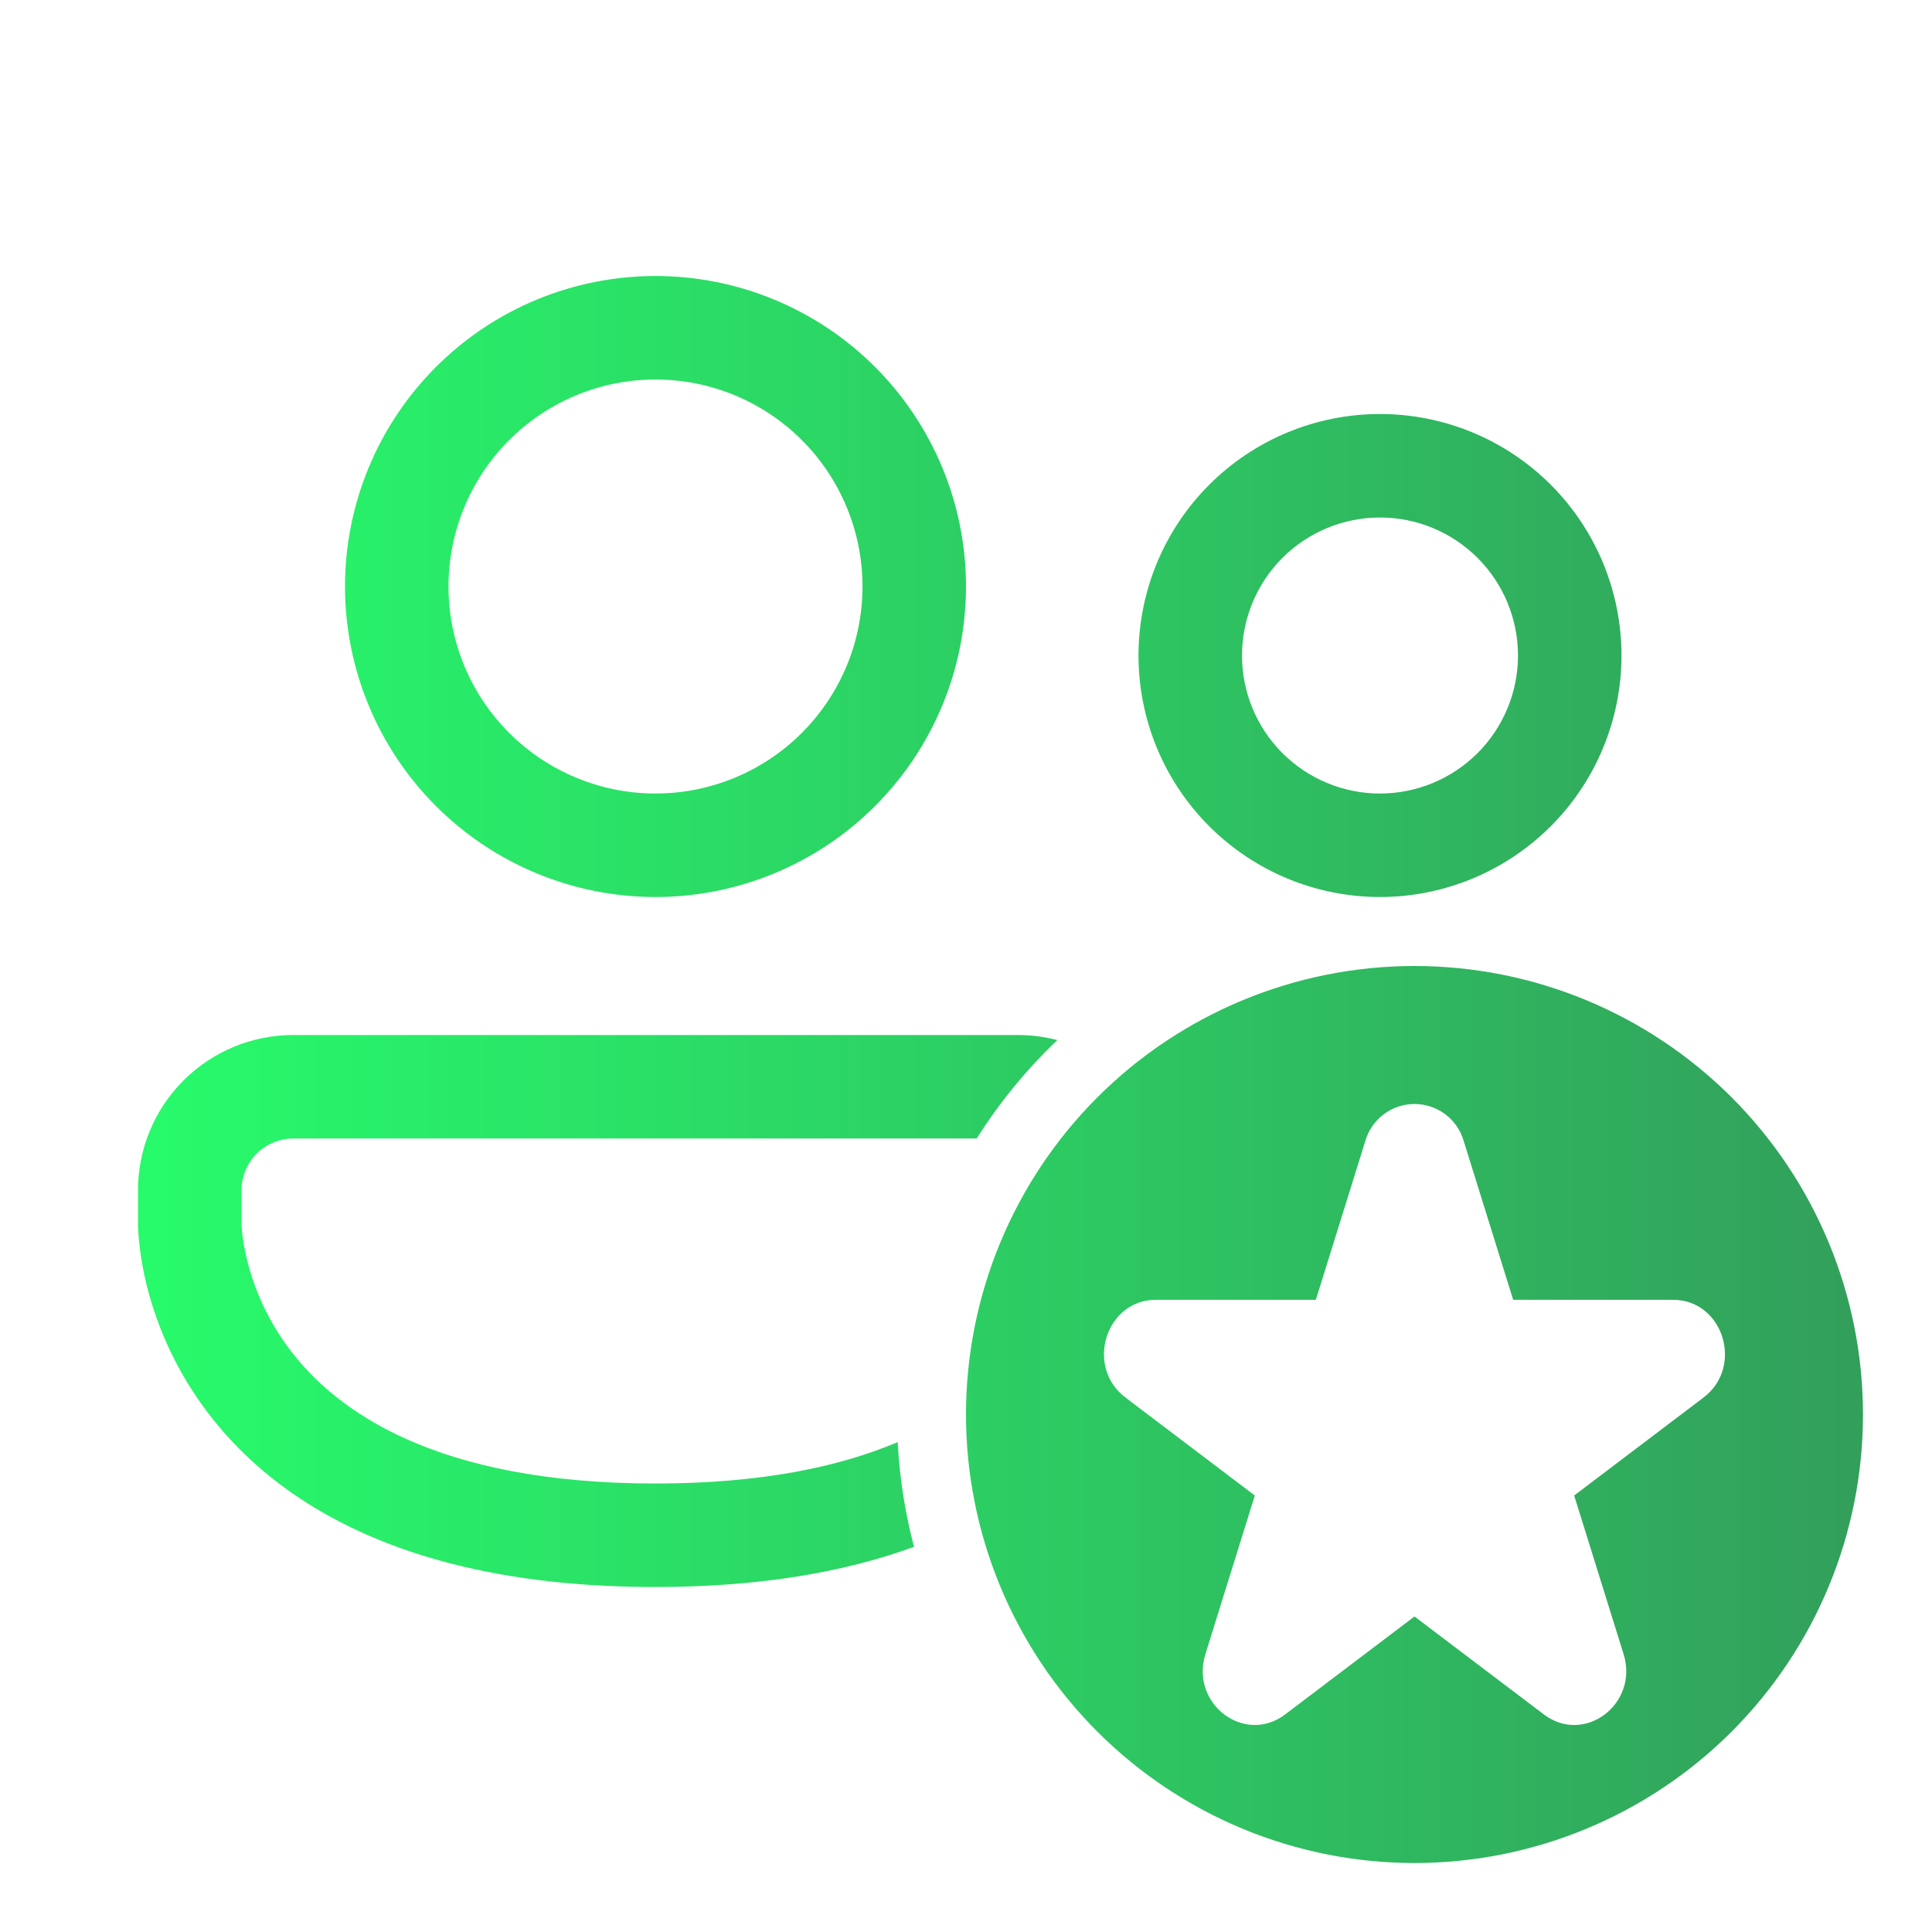 <svg width="79" height="79" viewBox="0 0 79 79" fill="none" xmlns="http://www.w3.org/2000/svg">
<path d="M26.803 11.286C23.436 11.286 20.207 12.623 17.826 15.005C15.445 17.386 14.107 20.615 14.107 23.982C14.107 27.349 15.445 30.579 17.826 32.96C20.207 35.341 23.436 36.679 26.803 36.679C30.171 36.679 33.4 35.341 35.781 32.96C38.162 30.579 39.5 27.349 39.5 23.982C39.5 20.615 38.162 17.386 35.781 15.005C33.4 12.623 30.171 11.286 26.803 11.286ZM18.339 23.982C18.339 22.871 18.558 21.77 18.984 20.743C19.409 19.716 20.032 18.783 20.818 17.997C21.604 17.211 22.538 16.588 23.564 16.162C24.591 15.737 25.692 15.518 26.803 15.518C27.915 15.518 29.016 15.737 30.043 16.162C31.07 16.588 32.003 17.211 32.789 17.997C33.575 18.783 34.198 19.716 34.623 20.743C35.049 21.77 35.268 22.871 35.268 23.982C35.268 26.227 34.376 28.38 32.789 29.967C31.201 31.555 29.048 32.447 26.803 32.447C24.559 32.447 22.406 31.555 20.818 29.967C19.231 28.38 18.339 26.227 18.339 23.982ZM56.428 16.929C55.132 16.929 53.848 17.184 52.65 17.68C51.451 18.177 50.363 18.904 49.446 19.821C48.529 20.738 47.801 21.826 47.305 23.025C46.809 24.223 46.553 25.507 46.553 26.804C46.553 28.1 46.809 29.384 47.305 30.583C47.801 31.781 48.529 32.869 49.446 33.786C50.363 34.703 51.451 35.431 52.65 35.927C53.848 36.423 55.132 36.679 56.428 36.679C59.048 36.679 61.559 35.638 63.411 33.786C65.263 31.934 66.303 29.423 66.303 26.804C66.303 24.185 65.263 21.673 63.411 19.821C61.559 17.969 59.048 16.929 56.428 16.929ZM50.786 26.804C50.786 25.307 51.38 23.872 52.438 22.814C53.497 21.755 54.932 21.161 56.428 21.161C57.925 21.161 59.36 21.755 60.419 22.814C61.477 23.872 62.071 25.307 62.071 26.804C62.071 28.3 61.477 29.735 60.419 30.794C59.36 31.852 57.925 32.447 56.428 32.447C54.932 32.447 53.497 31.852 52.438 30.794C51.38 29.735 50.786 28.3 50.786 26.804ZM5.643 48.67C5.643 46.986 6.312 45.371 7.502 44.181C8.693 42.99 10.307 42.322 11.991 42.322H41.616C42.175 42.322 42.716 42.395 43.233 42.53C41.974 43.731 40.867 45.083 39.937 46.554H11.991C11.43 46.554 10.892 46.777 10.495 47.173C10.098 47.57 9.875 48.108 9.875 48.67V50.117L9.9 50.399C9.929 50.664 9.985 51.062 10.109 51.55C10.438 52.855 11.023 54.082 11.83 55.159C13.732 57.69 17.797 60.661 26.803 60.661C31.154 60.661 34.351 59.969 36.707 58.968C36.782 60.415 37.006 61.85 37.375 63.251C34.596 64.266 31.123 64.893 26.803 64.893C16.765 64.893 11.308 61.516 8.447 57.698C7.3 56.171 6.47 54.43 6.004 52.577C5.82 51.84 5.702 51.087 5.651 50.329C5.648 50.275 5.645 50.221 5.643 50.168V48.67ZM76.178 57.839C76.178 62.703 74.246 67.368 70.807 70.807C67.368 74.246 62.703 76.179 57.839 76.179C52.975 76.179 48.311 74.246 44.871 70.807C41.432 67.368 39.5 62.703 39.5 57.839C39.5 52.975 41.432 48.311 44.871 44.871C48.311 41.432 52.975 39.5 57.839 39.5C62.703 39.5 67.368 41.432 70.807 44.871C74.246 48.311 76.178 52.975 76.178 57.839ZM59.854 46.666C59.73 46.228 59.466 45.842 59.102 45.566C58.739 45.291 58.295 45.143 57.839 45.143C57.383 45.143 56.94 45.291 56.576 45.566C56.213 45.842 55.949 46.228 55.825 46.666L53.805 53.15H47.264C45.213 53.15 44.358 55.887 46.02 57.145L51.31 61.152L49.29 67.635C48.656 69.67 50.89 71.36 52.549 70.104L57.839 66.098L63.129 70.104C64.788 71.362 67.023 69.67 66.388 67.635L64.368 61.152L69.658 57.145C71.317 55.89 70.465 53.15 68.414 53.15H61.874L59.854 46.666Z" fill="url(#paint0_linear_535_274)"/>
<defs>
<linearGradient id="paint0_linear_535_274" x1="5.643" y1="43.732" x2="76.178" y2="43.732" gradientUnits="userSpaceOnUse">
<stop stop-color="#27FB6B"/>
<stop stop-color="#27FB6B"/>
<stop offset="0" stop-color="#27FB6B"/>
<stop offset="1" stop-color="#329F5B"/>
</linearGradient>
</defs>
</svg>
